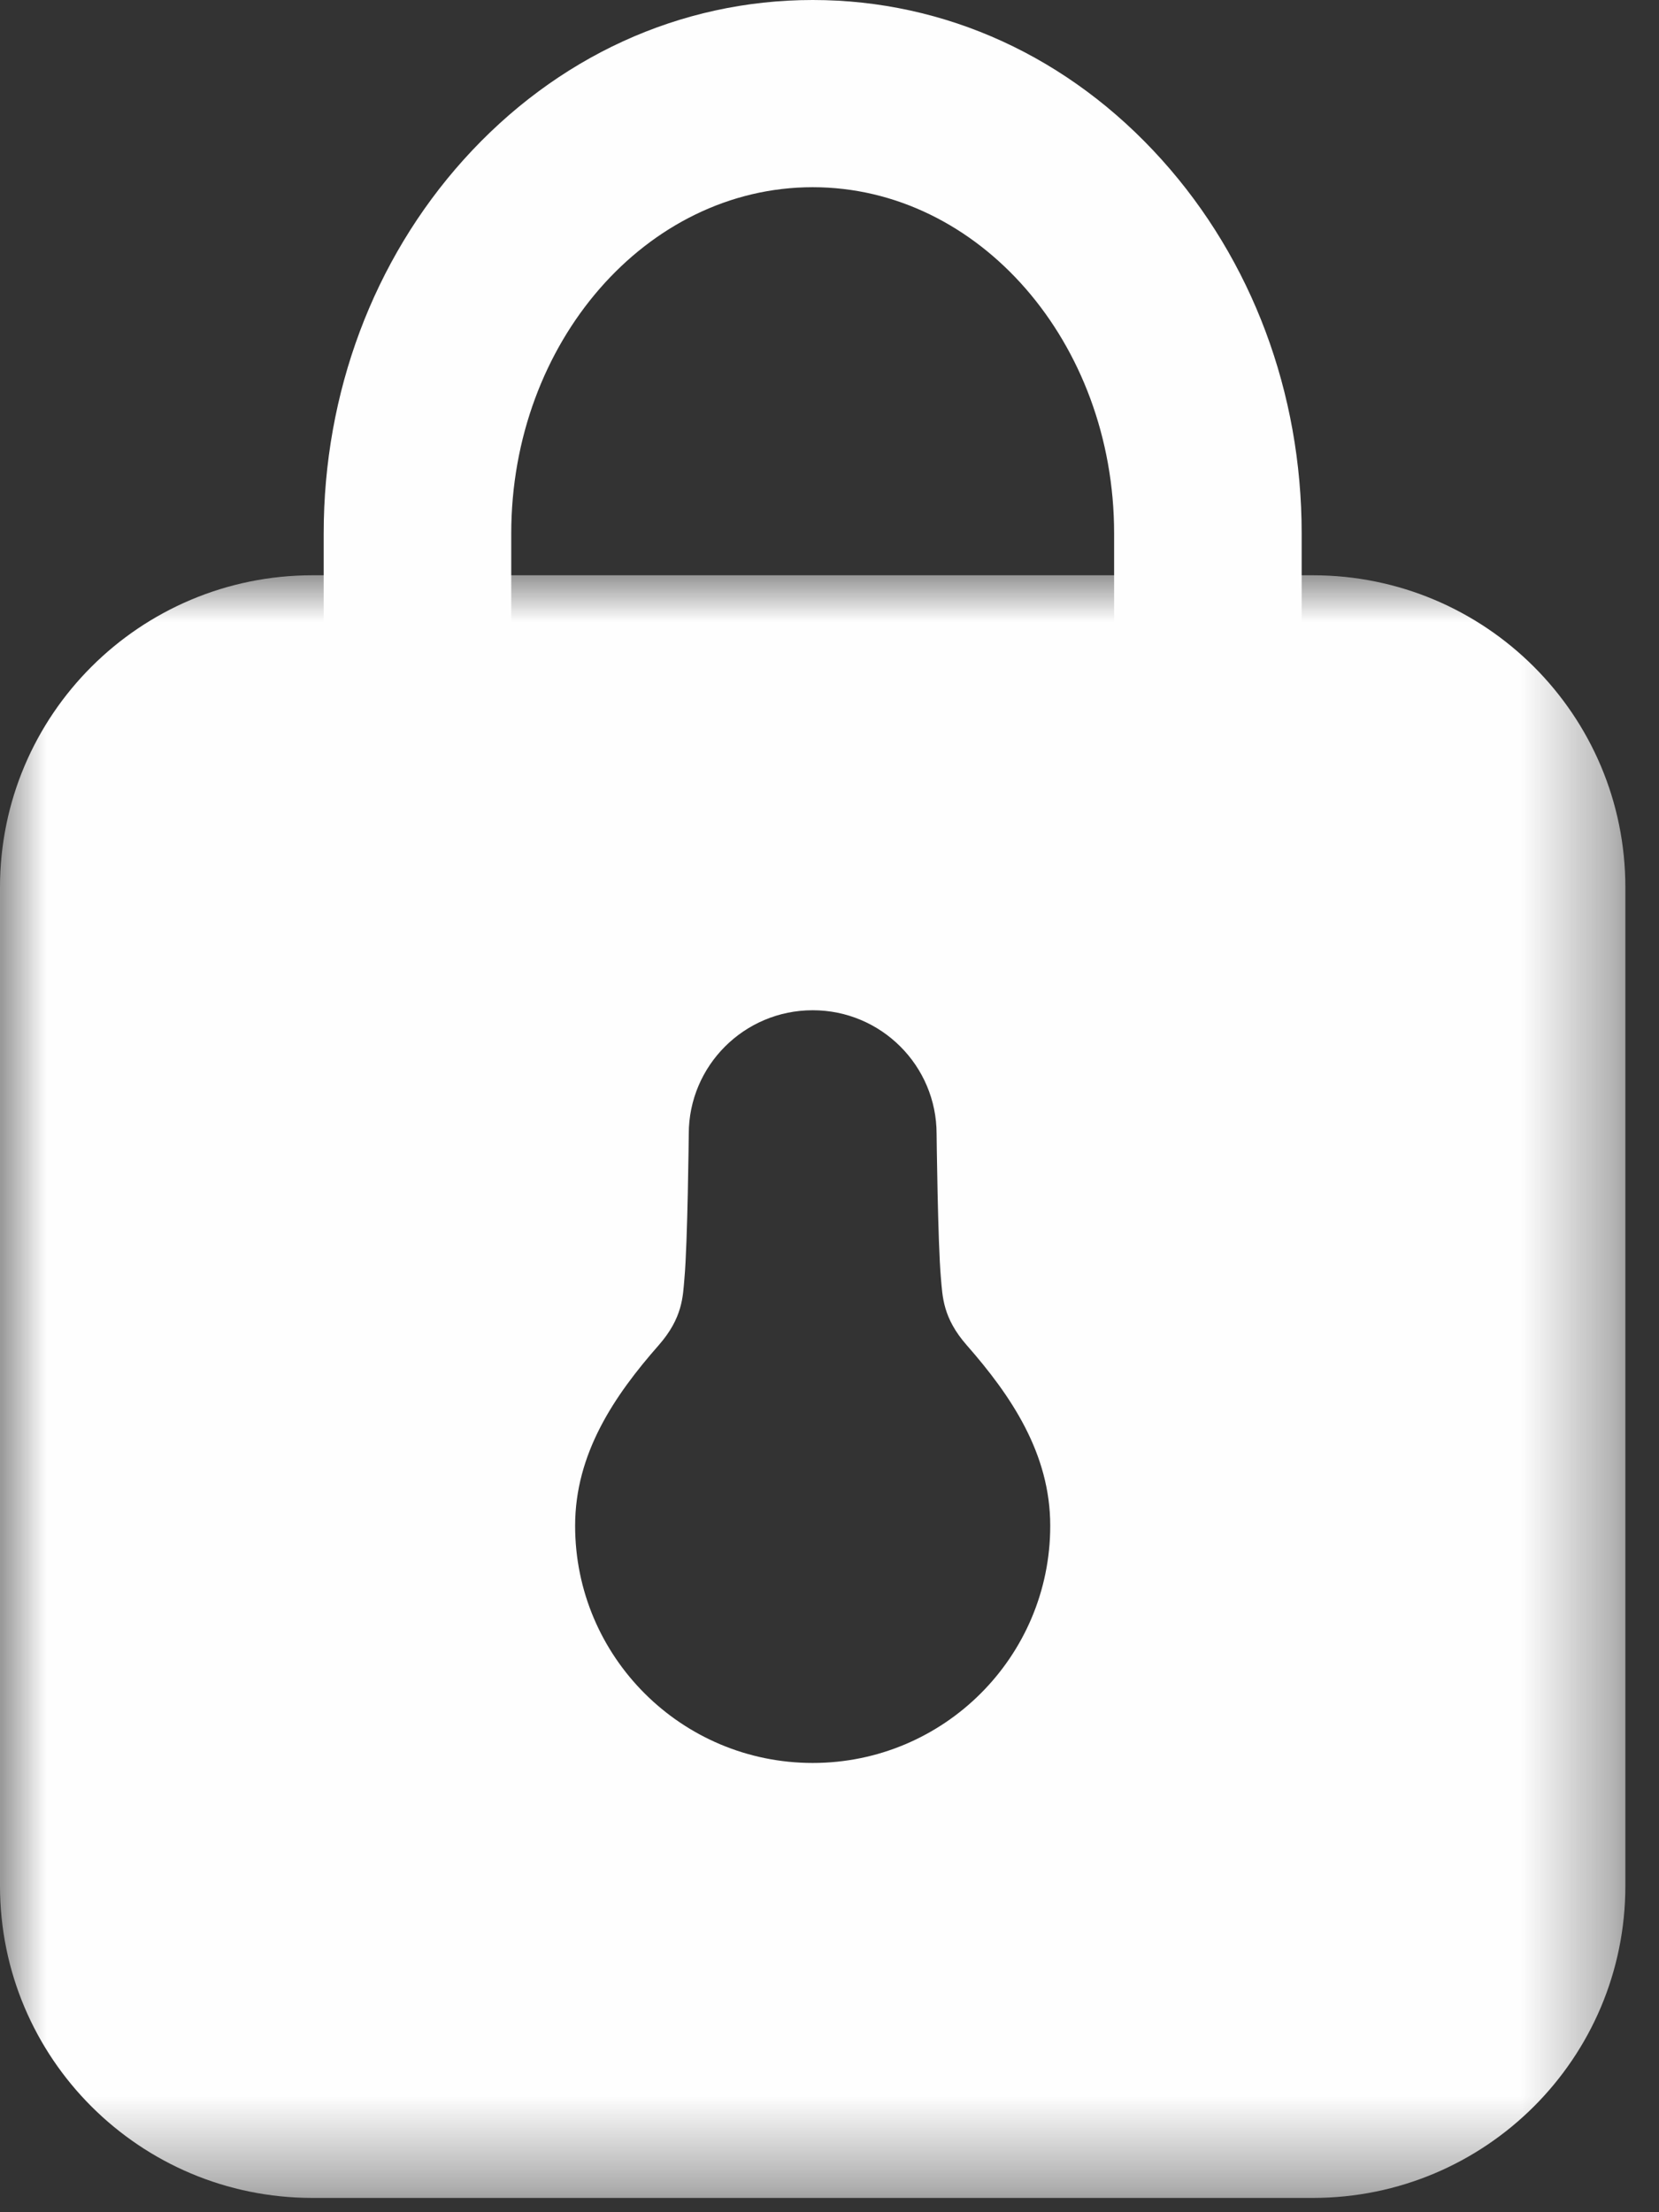<?xml version="1.0" encoding="UTF-8" standalone="no"?>
<svg width="18px" height="24px" viewBox="0 0 18 24" version="1.1" xmlns="http://www.w3.org/2000/svg" xmlns:xlink="http://www.w3.org/1999/xlink">
    <rect x="0" y="0" width="18" height="24" fill="#333333" stroke="none"/>
    <!-- Generator: Sketch 41 (35326) - http://www.bohemiancoding.com/sketch -->
    <title>Page 1</title>
    <desc>Created with Sketch.</desc>
    <defs>
        <polygon id="path-1" points="17.635 8.802 17.635 17.604 0 17.604 0 8.802 0 1.35417891e-05 17.635 1.35417891e-05 17.635 8.802"></polygon>
    </defs>
    <g id="Page-1" stroke="none" stroke-width="1" fill="none" fill-rule="evenodd">
        <g id="SignIn-/-Signup" transform="translate(-89, -295)">
            <g id="Page-1" transform="translate(89, 295)">
                <g id="Group-3" transform="translate(0, 6.241)">
                    <mask id="mask-2" fill="white">
                        <use xlink:href="#path-1"></use>
                    </mask>
                    <g id="Clip-2"></g>
                    <path d="M8.818,12.885 C7.394,12.885 6.24,11.733 6.24,10.312 C6.24,9.528 6.665,8.901 7.146,8.354 C7.408,8.056 7.409,7.824 7.426,7.628 C7.461,7.246 7.473,6.061 7.473,6.061 C7.473,5.32 8.075,4.719 8.818,4.719 C9.56,4.719 10.162,5.32 10.162,6.061 C10.162,6.061 10.175,7.246 10.209,7.628 C10.227,7.824 10.228,8.056 10.49,8.354 C10.97,8.901 11.395,9.528 11.395,10.312 C11.395,11.733 10.241,12.885 8.818,12.885 M14.244,1.35417891e-05 L3.391,1.35417891e-05 C1.518,1.35417891e-05 0,1.516 0,3.385 L0,14.219 C0,16.089 1.518,17.604 3.391,17.604 L14.244,17.604 C16.117,17.604 17.635,16.089 17.635,14.219 L17.635,3.385 C17.635,1.516 16.117,1.35417891e-05 14.244,1.35417891e-05" id="Fill-1" fill="#FEFEFE" mask="url(#mask-2)"></path>
                </g>
                <path d="M5.547,12.715 L5.547,5.787 C5.547,3.716 7.014,2.031 8.818,2.031 C10.621,2.031 12.088,3.716 12.088,5.787 L12.088,12.715 L14.123,12.715 L14.123,5.787 C14.123,4.262 13.585,2.823 12.607,1.735 C11.602,0.616 10.256,1.01563418e-05 8.818,1.01563418e-05 C7.379,1.01563418e-05 6.034,0.616 5.028,1.735 C4.051,2.823 3.512,4.262 3.512,5.787 L3.512,12.715 L5.547,12.715 Z" id="Fill-4" fill="#FEFEFE"></path>
            </g>
        </g>
    </g>
</svg>
